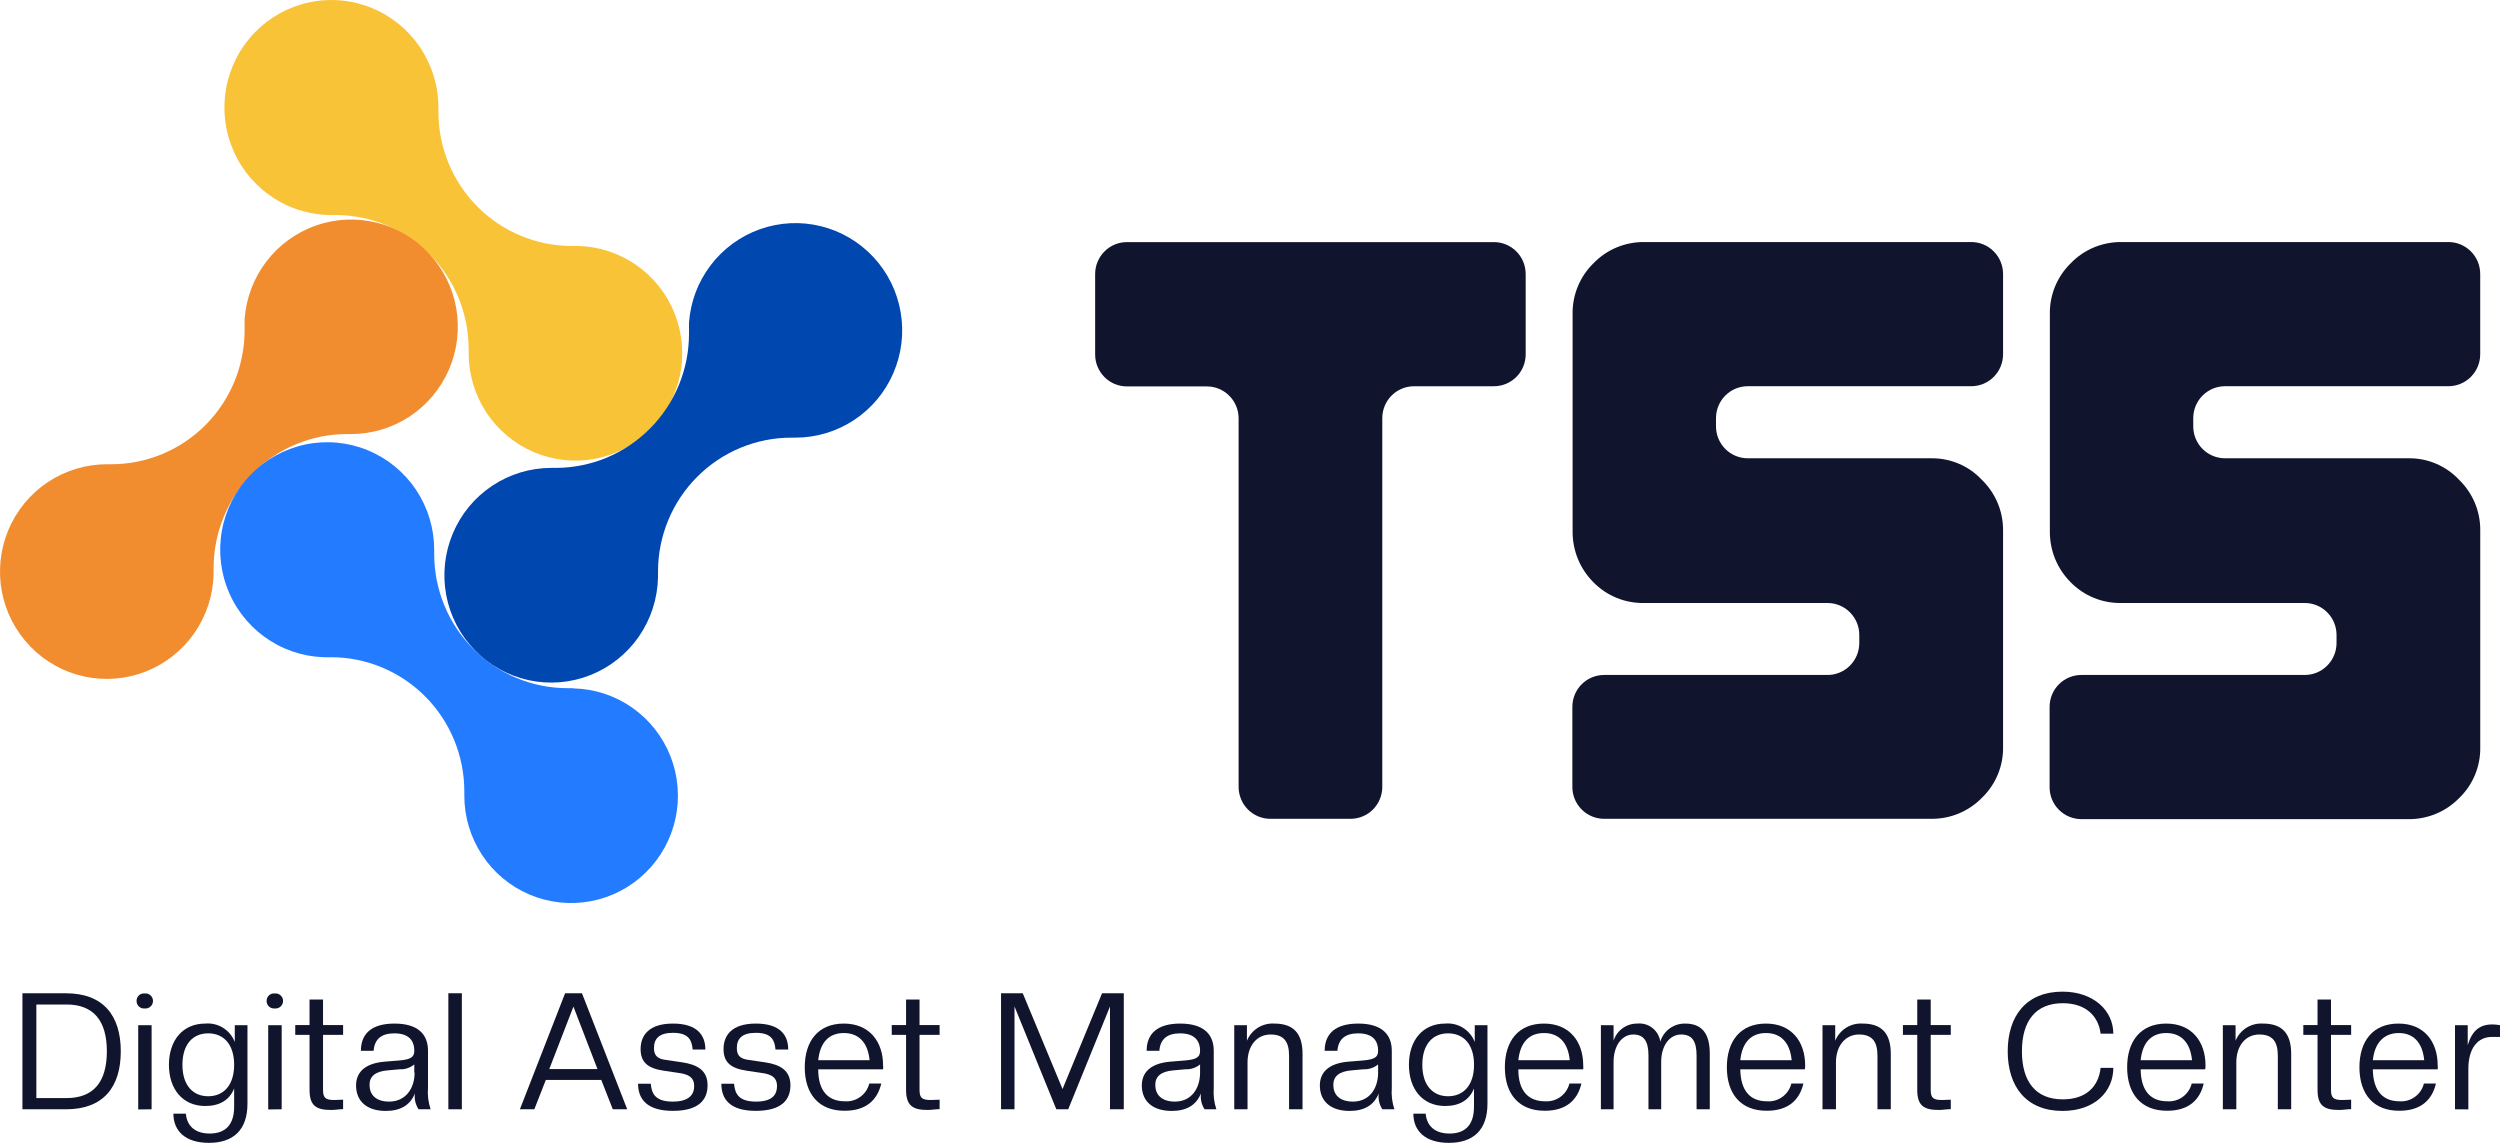 <svg width="70" height="32" viewBox="0 0 70 32" fill="none" xmlns="http://www.w3.org/2000/svg">
<path d="M1.849 31.06H0.628V27.812H1.849C2.888 27.812 3.382 28.432 3.382 29.437C3.382 30.442 2.891 31.06 1.849 31.06ZM1.863 28.126H1.018V30.746H1.863C2.615 30.746 2.992 30.299 2.992 29.437C2.992 28.575 2.615 28.126 1.863 28.126Z" fill="#11142D"/>
<path d="M3.824 28.026C3.823 27.996 3.829 27.967 3.841 27.939C3.852 27.912 3.87 27.888 3.892 27.868C3.914 27.848 3.94 27.834 3.968 27.825C3.996 27.816 4.026 27.813 4.055 27.817C4.084 27.814 4.113 27.817 4.141 27.826C4.169 27.836 4.194 27.851 4.216 27.871C4.237 27.89 4.254 27.915 4.266 27.941C4.278 27.968 4.284 27.997 4.284 28.026C4.284 28.056 4.278 28.085 4.266 28.112C4.254 28.139 4.237 28.163 4.216 28.182C4.194 28.202 4.169 28.217 4.141 28.227C4.113 28.236 4.084 28.239 4.055 28.237C4.025 28.24 3.996 28.237 3.967 28.228C3.939 28.219 3.913 28.204 3.891 28.184C3.869 28.164 3.852 28.14 3.84 28.112C3.828 28.085 3.823 28.055 3.824 28.026ZM3.87 31.065V28.705H4.245V31.06L3.87 31.065Z" fill="#11142D"/>
<path d="M4.73 29.815C4.73 29.131 5.116 28.66 5.748 28.66C5.923 28.645 6.097 28.686 6.246 28.779C6.395 28.872 6.51 29.011 6.574 29.175V28.705H6.929V30.904C6.929 31.63 6.543 32 5.849 32C5.191 32 4.855 31.667 4.855 31.183H5.204C5.236 31.541 5.476 31.739 5.871 31.739C6.301 31.739 6.556 31.506 6.556 30.986V30.477C6.424 30.804 6.148 30.968 5.748 30.968C5.116 30.968 4.73 30.498 4.73 29.815ZM6.556 29.815C6.556 29.239 6.26 28.934 5.83 28.934C5.399 28.934 5.108 29.239 5.108 29.815C5.108 30.391 5.403 30.695 5.83 30.695C6.257 30.695 6.556 30.389 6.556 29.815Z" fill="#11142D"/>
<path d="M7.465 28.026C7.465 27.996 7.471 27.967 7.482 27.939C7.494 27.912 7.512 27.888 7.533 27.868C7.555 27.848 7.581 27.834 7.609 27.825C7.637 27.816 7.667 27.813 7.696 27.817C7.726 27.814 7.755 27.817 7.782 27.826C7.81 27.836 7.836 27.851 7.857 27.871C7.879 27.89 7.896 27.915 7.908 27.941C7.92 27.968 7.926 27.997 7.926 28.026C7.926 28.056 7.92 28.085 7.908 28.112C7.896 28.139 7.879 28.163 7.857 28.182C7.836 28.202 7.81 28.217 7.782 28.227C7.755 28.236 7.726 28.239 7.696 28.237C7.667 28.24 7.637 28.237 7.609 28.228C7.581 28.219 7.555 28.204 7.533 28.184C7.511 28.164 7.493 28.14 7.482 28.112C7.47 28.085 7.464 28.055 7.465 28.026ZM7.51 31.065V28.705H7.887V31.06L7.51 31.065Z" fill="#11142D"/>
<path d="M8.667 30.513V28.977H8.267V28.701H8.667V27.986H9.045V28.701H9.607V28.977H9.045V30.518C9.045 30.747 9.121 30.8 9.361 30.8L9.607 30.791V31.056C9.516 31.056 9.367 31.079 9.285 31.079C8.835 31.083 8.667 30.944 8.667 30.513Z" fill="#11142D"/>
<path d="M9.97 30.394C9.97 30.047 10.189 29.778 10.76 29.727L11.192 29.692C11.509 29.663 11.6 29.595 11.6 29.422C11.6 29.121 11.432 28.934 11.041 28.934C10.685 28.934 10.488 29.089 10.461 29.422H10.105C10.105 28.957 10.39 28.66 11.045 28.66C11.699 28.66 11.984 28.957 11.984 29.422V30.457C11.967 30.661 11.992 30.866 12.057 31.059H11.719C11.633 30.927 11.597 30.769 11.617 30.613C11.491 30.942 11.214 31.106 10.801 31.106C10.271 31.106 9.97 30.832 9.97 30.394ZM11.6 30.037V29.804C11.485 29.899 11.34 29.947 11.192 29.94L10.868 29.969C10.497 29.996 10.347 30.148 10.347 30.375C10.347 30.643 10.511 30.845 10.901 30.845C11.365 30.841 11.609 30.471 11.609 30.033L11.6 30.037Z" fill="#11142D"/>
<path d="M12.554 31.06V27.811H12.932V31.06H12.554Z" fill="#11142D"/>
<path d="M17.158 31.06L16.836 30.239H15.283L14.961 31.06H14.557L15.823 27.811H16.295L17.562 31.06H17.158ZM16.056 28.185L15.38 29.933H16.729L16.056 28.185Z" fill="#11142D"/>
<path d="M17.866 30.344H18.222C18.245 30.636 18.362 30.845 18.836 30.845C19.309 30.845 19.437 30.636 19.437 30.407C19.437 30.178 19.291 30.089 19.051 30.049L18.592 29.981C18.151 29.917 17.937 29.753 17.937 29.375C17.937 28.998 18.161 28.66 18.841 28.66C19.52 28.66 19.75 28.984 19.75 29.386H19.394C19.371 29.143 19.3 28.919 18.845 28.919C18.458 28.919 18.311 29.08 18.311 29.349C18.311 29.577 18.439 29.651 18.638 29.677L19.101 29.745C19.537 29.81 19.812 29.978 19.812 30.389C19.812 30.8 19.558 31.104 18.841 31.104C18.124 31.104 17.866 30.782 17.866 30.344Z" fill="#11142D"/>
<path d="M20.198 30.344H20.554C20.577 30.636 20.695 30.845 21.168 30.845C21.641 30.845 21.757 30.636 21.757 30.407C21.757 30.178 21.613 30.089 21.371 30.049L20.914 29.981C20.473 29.917 20.259 29.753 20.259 29.375C20.259 28.998 20.481 28.66 21.163 28.66C21.844 28.66 22.07 28.984 22.07 29.386H21.714C21.691 29.143 21.618 28.919 21.165 28.919C20.779 28.919 20.631 29.08 20.631 29.349C20.631 29.577 20.757 29.651 20.958 29.677L21.421 29.745C21.857 29.81 22.132 29.978 22.132 30.389C22.132 30.8 21.878 31.104 21.161 31.104C20.444 31.104 20.198 30.782 20.198 30.344Z" fill="#11142D"/>
<path d="M22.533 29.883C22.533 29.157 22.904 28.66 23.627 28.66C24.349 28.66 24.726 29.172 24.726 29.828C24.731 29.866 24.731 29.904 24.726 29.942H22.91C22.91 30.58 23.218 30.836 23.653 30.836C23.808 30.848 23.962 30.805 24.087 30.713C24.213 30.623 24.302 30.49 24.34 30.339H24.676C24.566 30.807 24.244 31.101 23.653 31.101C22.933 31.106 22.533 30.639 22.533 29.883ZM22.91 29.686H24.349C24.299 29.175 24.031 28.925 23.627 28.925C23.223 28.925 22.96 29.175 22.91 29.692V29.686Z" fill="#11142D"/>
<path d="M25.37 30.513V28.977H24.969V28.701H25.37V27.986H25.747V28.701H26.309V28.977H25.747V30.518C25.747 30.747 25.823 30.8 26.064 30.8L26.309 30.791V31.056C26.218 31.056 26.069 31.079 25.987 31.079C25.539 31.083 25.37 30.944 25.37 30.513Z" fill="#11142D"/>
<path d="M31.08 31.06V28.181L29.91 31.06H29.577L28.406 28.181V31.06H28.029V27.811H28.637L29.751 30.493L30.858 27.811H31.466V31.06H31.08Z" fill="#11142D"/>
<path d="M31.971 30.394C31.971 30.047 32.19 29.778 32.761 29.727L33.193 29.692C33.511 29.663 33.602 29.595 33.602 29.422C33.602 29.121 33.424 28.934 33.044 28.934C32.688 28.934 32.488 29.089 32.462 29.422H32.106C32.106 28.957 32.392 28.66 33.045 28.66C33.698 28.66 33.985 28.957 33.985 29.422V30.457C33.969 30.661 33.994 30.866 34.058 31.059H33.727C33.642 30.927 33.606 30.769 33.627 30.613C33.499 30.942 33.223 31.106 32.809 31.106C32.271 31.106 31.971 30.832 31.971 30.394ZM33.602 30.037V29.804C33.487 29.898 33.341 29.947 33.193 29.94L32.871 29.969C32.499 29.996 32.348 30.148 32.348 30.375C32.348 30.643 32.512 30.845 32.903 30.845C33.365 30.841 33.602 30.471 33.602 30.033V30.037Z" fill="#11142D"/>
<path d="M36.094 31.06V29.563C36.094 29.172 35.953 28.966 35.576 28.966C35.199 28.966 34.931 29.272 34.931 29.746V31.06H34.559V28.705H34.914V29.14C34.977 28.989 35.084 28.862 35.221 28.776C35.359 28.69 35.52 28.65 35.681 28.66C36.215 28.66 36.471 28.934 36.471 29.504V31.06H36.094Z" fill="#11142D"/>
<path d="M36.956 30.394C36.956 30.047 37.175 29.778 37.746 29.727L38.178 29.692C38.496 29.663 38.587 29.595 38.587 29.422C38.587 29.121 38.418 28.934 38.029 28.934C37.673 28.934 37.474 29.089 37.447 29.422H37.091C37.091 28.957 37.377 28.66 38.03 28.66C38.683 28.66 38.97 28.957 38.97 29.422V30.457C38.954 30.661 38.979 30.866 39.043 31.059H38.705C38.62 30.927 38.584 30.769 38.605 30.613C38.477 30.942 38.201 31.106 37.787 31.106C37.257 31.106 36.956 30.832 36.956 30.394ZM38.587 30.037V29.804C38.472 29.898 38.326 29.947 38.178 29.94L37.856 29.969C37.484 29.996 37.333 30.148 37.333 30.375C37.333 30.643 37.497 30.845 37.888 30.845C38.351 30.841 38.587 30.471 38.587 30.033V30.037Z" fill="#11142D"/>
<path d="M39.45 29.815C39.45 29.131 39.834 28.66 40.466 28.66C40.641 28.644 40.816 28.686 40.965 28.779C41.114 28.872 41.229 29.011 41.293 29.175V28.705H41.649V30.904C41.649 31.63 41.263 32 40.569 32C39.911 32 39.574 31.668 39.574 31.183H39.919C39.952 31.541 40.192 31.739 40.587 31.739C41.019 31.739 41.272 31.507 41.272 30.986V30.477C41.14 30.804 40.864 30.968 40.464 30.968C39.834 30.968 39.45 30.498 39.45 29.815ZM41.273 29.815C41.273 29.24 40.98 28.934 40.547 28.934C40.115 28.934 39.825 29.24 39.825 29.815C39.825 30.391 40.121 30.695 40.547 30.695C40.974 30.695 41.273 30.389 41.273 29.815Z" fill="#11142D"/>
<path d="M42.136 29.883C42.136 29.157 42.508 28.66 43.23 28.66C43.953 28.66 44.33 29.172 44.33 29.828C44.334 29.866 44.334 29.904 44.33 29.942H42.513C42.513 30.58 42.823 30.836 43.259 30.836C43.413 30.847 43.566 30.804 43.691 30.713C43.817 30.622 43.906 30.49 43.944 30.339H44.28C44.17 30.807 43.848 31.101 43.259 31.101C42.536 31.106 42.136 30.639 42.136 29.883ZM42.513 29.686H43.953C43.903 29.175 43.634 28.925 43.23 28.925C42.826 28.925 42.565 29.175 42.513 29.692V29.686Z" fill="#11142D"/>
<path d="M47.504 31.06V29.554C47.504 29.163 47.385 28.966 47.072 28.966C46.758 28.966 46.513 29.263 46.513 29.737V31.06H46.157V29.554C46.157 29.163 46.034 28.966 45.73 28.966C45.426 28.966 45.18 29.263 45.18 29.737V31.06H44.825V28.705H45.18V29.14C45.225 28.999 45.314 28.876 45.434 28.79C45.553 28.704 45.697 28.658 45.844 28.66C45.996 28.645 46.148 28.688 46.268 28.783C46.388 28.877 46.467 29.015 46.488 29.166C46.533 29.017 46.626 28.887 46.751 28.796C46.877 28.705 47.029 28.657 47.184 28.66C47.652 28.66 47.874 28.934 47.874 29.504V31.06H47.504Z" fill="#11142D"/>
<path d="M48.352 29.883C48.352 29.157 48.724 28.66 49.447 28.66C50.169 28.66 50.544 29.172 50.544 29.828C50.546 29.866 50.543 29.904 50.535 29.942H48.728C48.739 30.58 49.037 30.836 49.473 30.836C49.627 30.848 49.781 30.804 49.906 30.713C50.032 30.622 50.121 30.49 50.158 30.339H50.495C50.386 30.807 50.064 31.101 49.473 31.101C48.751 31.106 48.352 30.639 48.352 29.883ZM48.728 29.686H50.167C50.117 29.175 49.85 28.925 49.447 28.925C49.043 28.925 48.779 29.175 48.728 29.692V29.686Z" fill="#11142D"/>
<path d="M52.569 31.06V29.563C52.569 29.172 52.428 28.966 52.053 28.966C51.678 28.966 51.407 29.272 51.407 29.746V31.06H51.03V28.705H51.386V29.14C51.448 28.989 51.555 28.862 51.693 28.776C51.83 28.69 51.991 28.65 52.153 28.66C52.686 28.66 52.942 28.934 52.942 29.504V31.06H52.569Z" fill="#11142D"/>
<path d="M53.683 30.513V28.977H53.282V28.701H53.683V27.986H54.06V28.701H54.622V28.977H54.06V30.518C54.06 30.747 54.136 30.8 54.377 30.8L54.622 30.791V31.056C54.531 31.056 54.382 31.079 54.3 31.079C53.85 31.083 53.683 30.944 53.683 30.513Z" fill="#11142D"/>
<path d="M56.216 29.436C56.216 28.446 56.737 27.766 57.749 27.766C58.627 27.766 59.173 28.303 59.173 28.943H58.817C58.758 28.455 58.408 28.09 57.758 28.09C57.006 28.09 56.614 28.578 56.614 29.436C56.614 30.294 57.006 30.782 57.758 30.782C58.399 30.782 58.758 30.436 58.817 29.901H59.173C59.173 30.563 58.651 31.106 57.749 31.106C56.737 31.106 56.216 30.425 56.216 29.436Z" fill="#11142D"/>
<path d="M59.56 29.883C59.56 29.157 59.934 28.66 60.655 28.66C61.375 28.66 61.754 29.172 61.754 29.828C61.756 29.866 61.753 29.904 61.745 29.942H59.938C59.947 30.58 60.247 30.836 60.683 30.836C60.837 30.847 60.99 30.804 61.116 30.713C61.241 30.622 61.33 30.49 61.368 30.339H61.704C61.596 30.807 61.272 31.101 60.683 31.101C59.961 31.106 59.56 30.639 59.56 29.883ZM59.938 29.686H61.377C61.327 29.175 61.058 28.925 60.655 28.925C60.251 28.925 59.987 29.175 59.938 29.692V29.686Z" fill="#11142D"/>
<path d="M63.779 31.06V29.563C63.779 29.172 63.639 28.966 63.261 28.966C62.884 28.966 62.617 29.272 62.617 29.746V31.06H62.24V28.705H62.596V29.14C62.658 28.989 62.765 28.862 62.903 28.776C63.04 28.69 63.201 28.65 63.363 28.66C63.897 28.66 64.153 28.934 64.153 29.504V31.06H63.779Z" fill="#11142D"/>
<path d="M64.891 30.513V28.977H64.493V28.701H64.891V27.986H65.268V28.701H65.832V28.977H65.268V30.518C65.268 30.747 65.345 30.8 65.587 30.8L65.832 30.791V31.056C65.742 31.056 65.59 31.079 65.508 31.079C65.06 31.083 64.891 30.944 64.891 30.513Z" fill="#11142D"/>
<path d="M66.064 29.883C66.064 29.157 66.435 28.66 67.158 28.66C67.88 28.66 68.255 29.172 68.255 29.828C68.26 29.866 68.26 29.904 68.255 29.942H66.439C66.45 30.58 66.749 30.836 67.184 30.836C67.339 30.848 67.492 30.804 67.617 30.713C67.743 30.622 67.832 30.49 67.869 30.339H68.206C68.097 30.807 67.775 31.101 67.184 31.101C66.462 31.106 66.064 30.639 66.064 29.883ZM66.439 29.686H67.878C67.829 29.175 67.562 28.925 67.167 28.925C66.772 28.925 66.491 29.175 66.439 29.692V29.686Z" fill="#11142D"/>
<path d="M68.74 31.06V28.705H69.096V29.263C69.222 28.852 69.436 28.684 69.787 28.684C69.858 28.685 69.93 28.692 70 28.705V29.034H69.772C69.374 29.034 69.114 29.354 69.114 29.928V31.063L68.74 31.06Z" fill="#11142D"/>
<path d="M34.681 22.039V11.714C34.681 11.477 34.588 11.249 34.421 11.082C34.254 10.914 34.028 10.82 33.792 10.82H31.554C31.318 10.82 31.091 10.726 30.925 10.558C30.758 10.39 30.664 10.163 30.664 9.926V7.673C30.664 7.436 30.758 7.209 30.925 7.041C31.091 6.873 31.318 6.779 31.554 6.779H41.83C42.066 6.779 42.292 6.873 42.459 7.041C42.626 7.209 42.719 7.436 42.719 7.673V9.921C42.719 10.158 42.626 10.385 42.459 10.553C42.292 10.72 42.066 10.815 41.83 10.815H39.593C39.358 10.815 39.131 10.909 38.964 11.076C38.798 11.244 38.704 11.471 38.704 11.708V22.033C38.704 22.27 38.61 22.498 38.443 22.666C38.276 22.833 38.05 22.927 37.814 22.927H35.574C35.339 22.928 35.112 22.835 34.945 22.669C34.778 22.502 34.683 22.276 34.681 22.039Z" fill="#11142D"/>
<path d="M44.026 22.038V19.793C44.026 19.555 44.119 19.328 44.286 19.16C44.453 18.993 44.679 18.899 44.915 18.899H51.17C51.406 18.899 51.633 18.805 51.799 18.637C51.966 18.469 52.06 18.242 52.06 18.005V17.778C52.06 17.541 51.966 17.313 51.799 17.146C51.633 16.978 51.406 16.884 51.17 16.884H46.036C45.772 16.889 45.509 16.84 45.264 16.74C45.02 16.64 44.798 16.49 44.613 16.301C44.426 16.113 44.279 15.89 44.179 15.645C44.08 15.399 44.03 15.136 44.033 14.871V8.795C44.028 8.532 44.077 8.27 44.177 8.026C44.277 7.781 44.425 7.56 44.613 7.376C44.797 7.184 45.018 7.032 45.263 6.929C45.508 6.827 45.771 6.775 46.036 6.777H55.197C55.432 6.777 55.659 6.871 55.825 7.039C55.992 7.206 56.086 7.434 56.086 7.671V9.92C56.086 10.157 55.992 10.384 55.825 10.552C55.659 10.72 55.432 10.814 55.197 10.814H48.938C48.702 10.814 48.475 10.908 48.309 11.076C48.142 11.243 48.048 11.471 48.048 11.708V11.938C48.048 12.176 48.142 12.403 48.309 12.571C48.475 12.738 48.702 12.832 48.938 12.832H54.076C54.34 12.828 54.601 12.88 54.845 12.983C55.088 13.086 55.307 13.239 55.488 13.431C55.679 13.615 55.83 13.836 55.933 14.08C56.036 14.325 56.088 14.587 56.086 14.853V20.912C56.091 21.179 56.04 21.444 55.937 21.69C55.835 21.936 55.682 22.158 55.49 22.342C55.306 22.53 55.086 22.678 54.843 22.779C54.6 22.879 54.34 22.929 54.077 22.927H44.917C44.681 22.927 44.456 22.834 44.289 22.667C44.121 22.501 44.027 22.275 44.026 22.038Z" fill="#11142D"/>
<path d="M57.389 22.038V19.793C57.389 19.555 57.482 19.328 57.649 19.16C57.816 18.993 58.042 18.899 58.278 18.899H64.533C64.769 18.899 64.996 18.805 65.162 18.637C65.329 18.469 65.423 18.242 65.423 18.005V17.778C65.423 17.541 65.329 17.313 65.162 17.146C64.996 16.978 64.769 16.884 64.533 16.884H59.399C59.135 16.889 58.872 16.84 58.627 16.74C58.383 16.64 58.161 16.49 57.976 16.301C57.789 16.113 57.642 15.89 57.542 15.645C57.443 15.399 57.393 15.136 57.396 14.871V8.795C57.391 8.532 57.44 8.27 57.54 8.026C57.64 7.781 57.788 7.56 57.976 7.376C58.16 7.184 58.381 7.032 58.626 6.929C58.871 6.827 59.134 6.775 59.399 6.777H68.556C68.792 6.777 69.018 6.871 69.185 7.039C69.352 7.206 69.446 7.434 69.446 7.671V9.92C69.446 10.157 69.352 10.384 69.185 10.552C69.018 10.72 68.792 10.814 68.556 10.814H62.301C62.065 10.814 61.839 10.908 61.672 11.076C61.505 11.243 61.411 11.471 61.411 11.708V11.938C61.411 12.176 61.505 12.403 61.672 12.571C61.839 12.738 62.065 12.832 62.301 12.832H67.437C67.701 12.828 67.963 12.879 68.207 12.982C68.45 13.086 68.67 13.238 68.851 13.431C69.043 13.616 69.195 13.838 69.297 14.084C69.4 14.33 69.451 14.595 69.447 14.862V20.921C69.452 21.188 69.401 21.453 69.299 21.699C69.196 21.945 69.044 22.167 68.851 22.351C68.667 22.539 68.446 22.688 68.203 22.788C67.96 22.888 67.7 22.939 67.437 22.936H58.28C58.163 22.936 58.047 22.913 57.938 22.868C57.83 22.823 57.731 22.757 57.648 22.673C57.566 22.59 57.5 22.491 57.455 22.382C57.411 22.273 57.388 22.156 57.389 22.038Z" fill="#11142D"/>
<path d="M16.171 6.887H16.1C16.07 6.887 16.041 6.887 16.011 6.887C15.02 6.887 14.07 6.491 13.369 5.787C12.669 5.083 12.275 4.128 12.275 3.132C12.275 3.095 12.275 3.057 12.275 3.02C12.277 2.419 12.1 1.832 11.767 1.333C11.434 0.835 10.96 0.448 10.407 0.222C9.854 -0.005 9.245 -0.059 8.661 0.065C8.076 0.189 7.542 0.485 7.126 0.917C6.711 1.348 6.433 1.895 6.329 2.486C6.225 3.077 6.299 3.686 6.542 4.235C6.785 4.783 7.185 5.246 7.692 5.564C8.199 5.883 8.789 6.041 9.386 6.02C10.377 6.02 11.327 6.415 12.028 7.119C12.728 7.823 13.122 8.778 13.122 9.774C13.122 9.813 13.122 9.853 13.122 9.892C13.122 10.484 13.296 11.063 13.622 11.556C13.948 12.048 14.412 12.434 14.955 12.663C15.498 12.892 16.096 12.955 16.675 12.843C17.253 12.732 17.786 12.452 18.207 12.037C18.627 11.623 18.917 11.093 19.038 10.514C19.16 9.935 19.11 9.332 18.892 8.782C18.675 8.232 18.301 7.759 17.817 7.422C17.332 7.084 16.76 6.898 16.171 6.887Z" fill="#F9C338"/>
<path d="M5.981 16.071V15.998C5.981 15.967 5.981 15.939 5.981 15.908C5.981 14.912 6.374 13.957 7.075 13.253C7.776 12.549 8.726 12.154 9.717 12.154C9.754 12.154 9.79 12.154 9.827 12.154C10.409 12.154 10.979 11.984 11.466 11.664C11.953 11.344 12.337 10.887 12.57 10.351C12.802 9.815 12.874 9.222 12.777 8.645C12.679 8.068 12.415 7.533 12.019 7.105C11.622 6.676 11.11 6.373 10.545 6.234C9.979 6.094 9.386 6.123 8.837 6.317C8.288 6.512 7.807 6.863 7.454 7.328C7.101 7.793 6.89 8.352 6.849 8.936C6.849 9.039 6.849 9.143 6.849 9.245C6.849 10.241 6.455 11.196 5.755 11.9C5.054 12.604 4.104 12.999 3.113 12.999C3.074 12.999 3.034 12.999 2.994 12.999C2.405 12.999 1.829 13.173 1.338 13.5C0.847 13.827 0.464 14.292 0.235 14.837C0.006 15.383 -0.057 15.984 0.052 16.565C0.162 17.146 0.44 17.682 0.852 18.105C1.263 18.529 1.79 18.82 2.366 18.944C2.942 19.067 3.541 19.017 4.089 18.8C4.636 18.583 5.108 18.208 5.445 17.723C5.781 17.237 5.968 16.663 5.981 16.071Z" fill="#F28D2F"/>
<path d="M16.056 19.269H15.985C15.954 19.269 15.924 19.269 15.894 19.269C14.903 19.269 13.953 18.874 13.252 18.17C12.551 17.466 12.158 16.511 12.158 15.515C12.158 15.477 12.158 15.44 12.158 15.402C12.159 14.802 11.983 14.215 11.65 13.716C11.317 13.218 10.844 12.831 10.29 12.604C9.737 12.378 9.129 12.323 8.545 12.447C7.96 12.571 7.426 12.867 7.01 13.298C6.594 13.729 6.316 14.275 6.212 14.866C6.107 15.457 6.181 16.066 6.423 16.615C6.666 17.164 7.066 17.627 7.572 17.945C8.078 18.264 8.668 18.423 9.265 18.402C10.256 18.402 11.206 18.798 11.907 19.502C12.607 20.206 13.001 21.161 13.001 22.157C13.001 22.196 13.001 22.235 13.001 22.275C13 22.867 13.173 23.446 13.498 23.939C13.823 24.433 14.287 24.819 14.829 25.049C15.372 25.279 15.97 25.343 16.549 25.232C17.127 25.122 17.661 24.843 18.082 24.429C18.503 24.015 18.793 23.486 18.916 22.907C19.039 22.328 18.989 21.726 18.773 21.175C18.557 20.625 18.183 20.151 17.7 19.813C17.216 19.475 16.645 19.288 16.056 19.275V19.269Z" fill="#237BFF"/>
<path d="M18.424 16.171V16.098C18.424 16.068 18.424 16.039 18.424 16.009C18.424 15.013 18.817 14.058 19.518 13.354C20.218 12.65 21.169 12.254 22.16 12.254C22.197 12.254 22.233 12.254 22.27 12.254C22.852 12.255 23.422 12.084 23.909 11.764C24.396 11.444 24.78 10.988 25.012 10.451C25.245 9.915 25.317 9.322 25.219 8.746C25.122 8.169 24.858 7.633 24.462 7.205C24.065 6.777 23.553 6.474 22.988 6.334C22.422 6.194 21.829 6.223 21.279 6.418C20.73 6.612 20.25 6.963 19.897 7.429C19.544 7.894 19.333 8.452 19.292 9.036C19.292 9.141 19.292 9.245 19.292 9.347C19.292 10.343 18.898 11.298 18.197 12.002C17.497 12.706 16.547 13.101 15.556 13.101C15.516 13.101 15.477 13.101 15.436 13.101C14.848 13.101 14.272 13.275 13.781 13.602C13.29 13.929 12.906 14.394 12.678 14.94C12.449 15.485 12.386 16.086 12.495 16.667C12.605 17.248 12.883 17.784 13.295 18.207C13.706 18.631 14.233 18.922 14.809 19.046C15.385 19.17 15.984 19.12 16.532 18.902C17.079 18.685 17.551 18.31 17.887 17.825C18.224 17.339 18.41 16.765 18.424 16.173V16.171Z" fill="#0047B0"/>
</svg>
